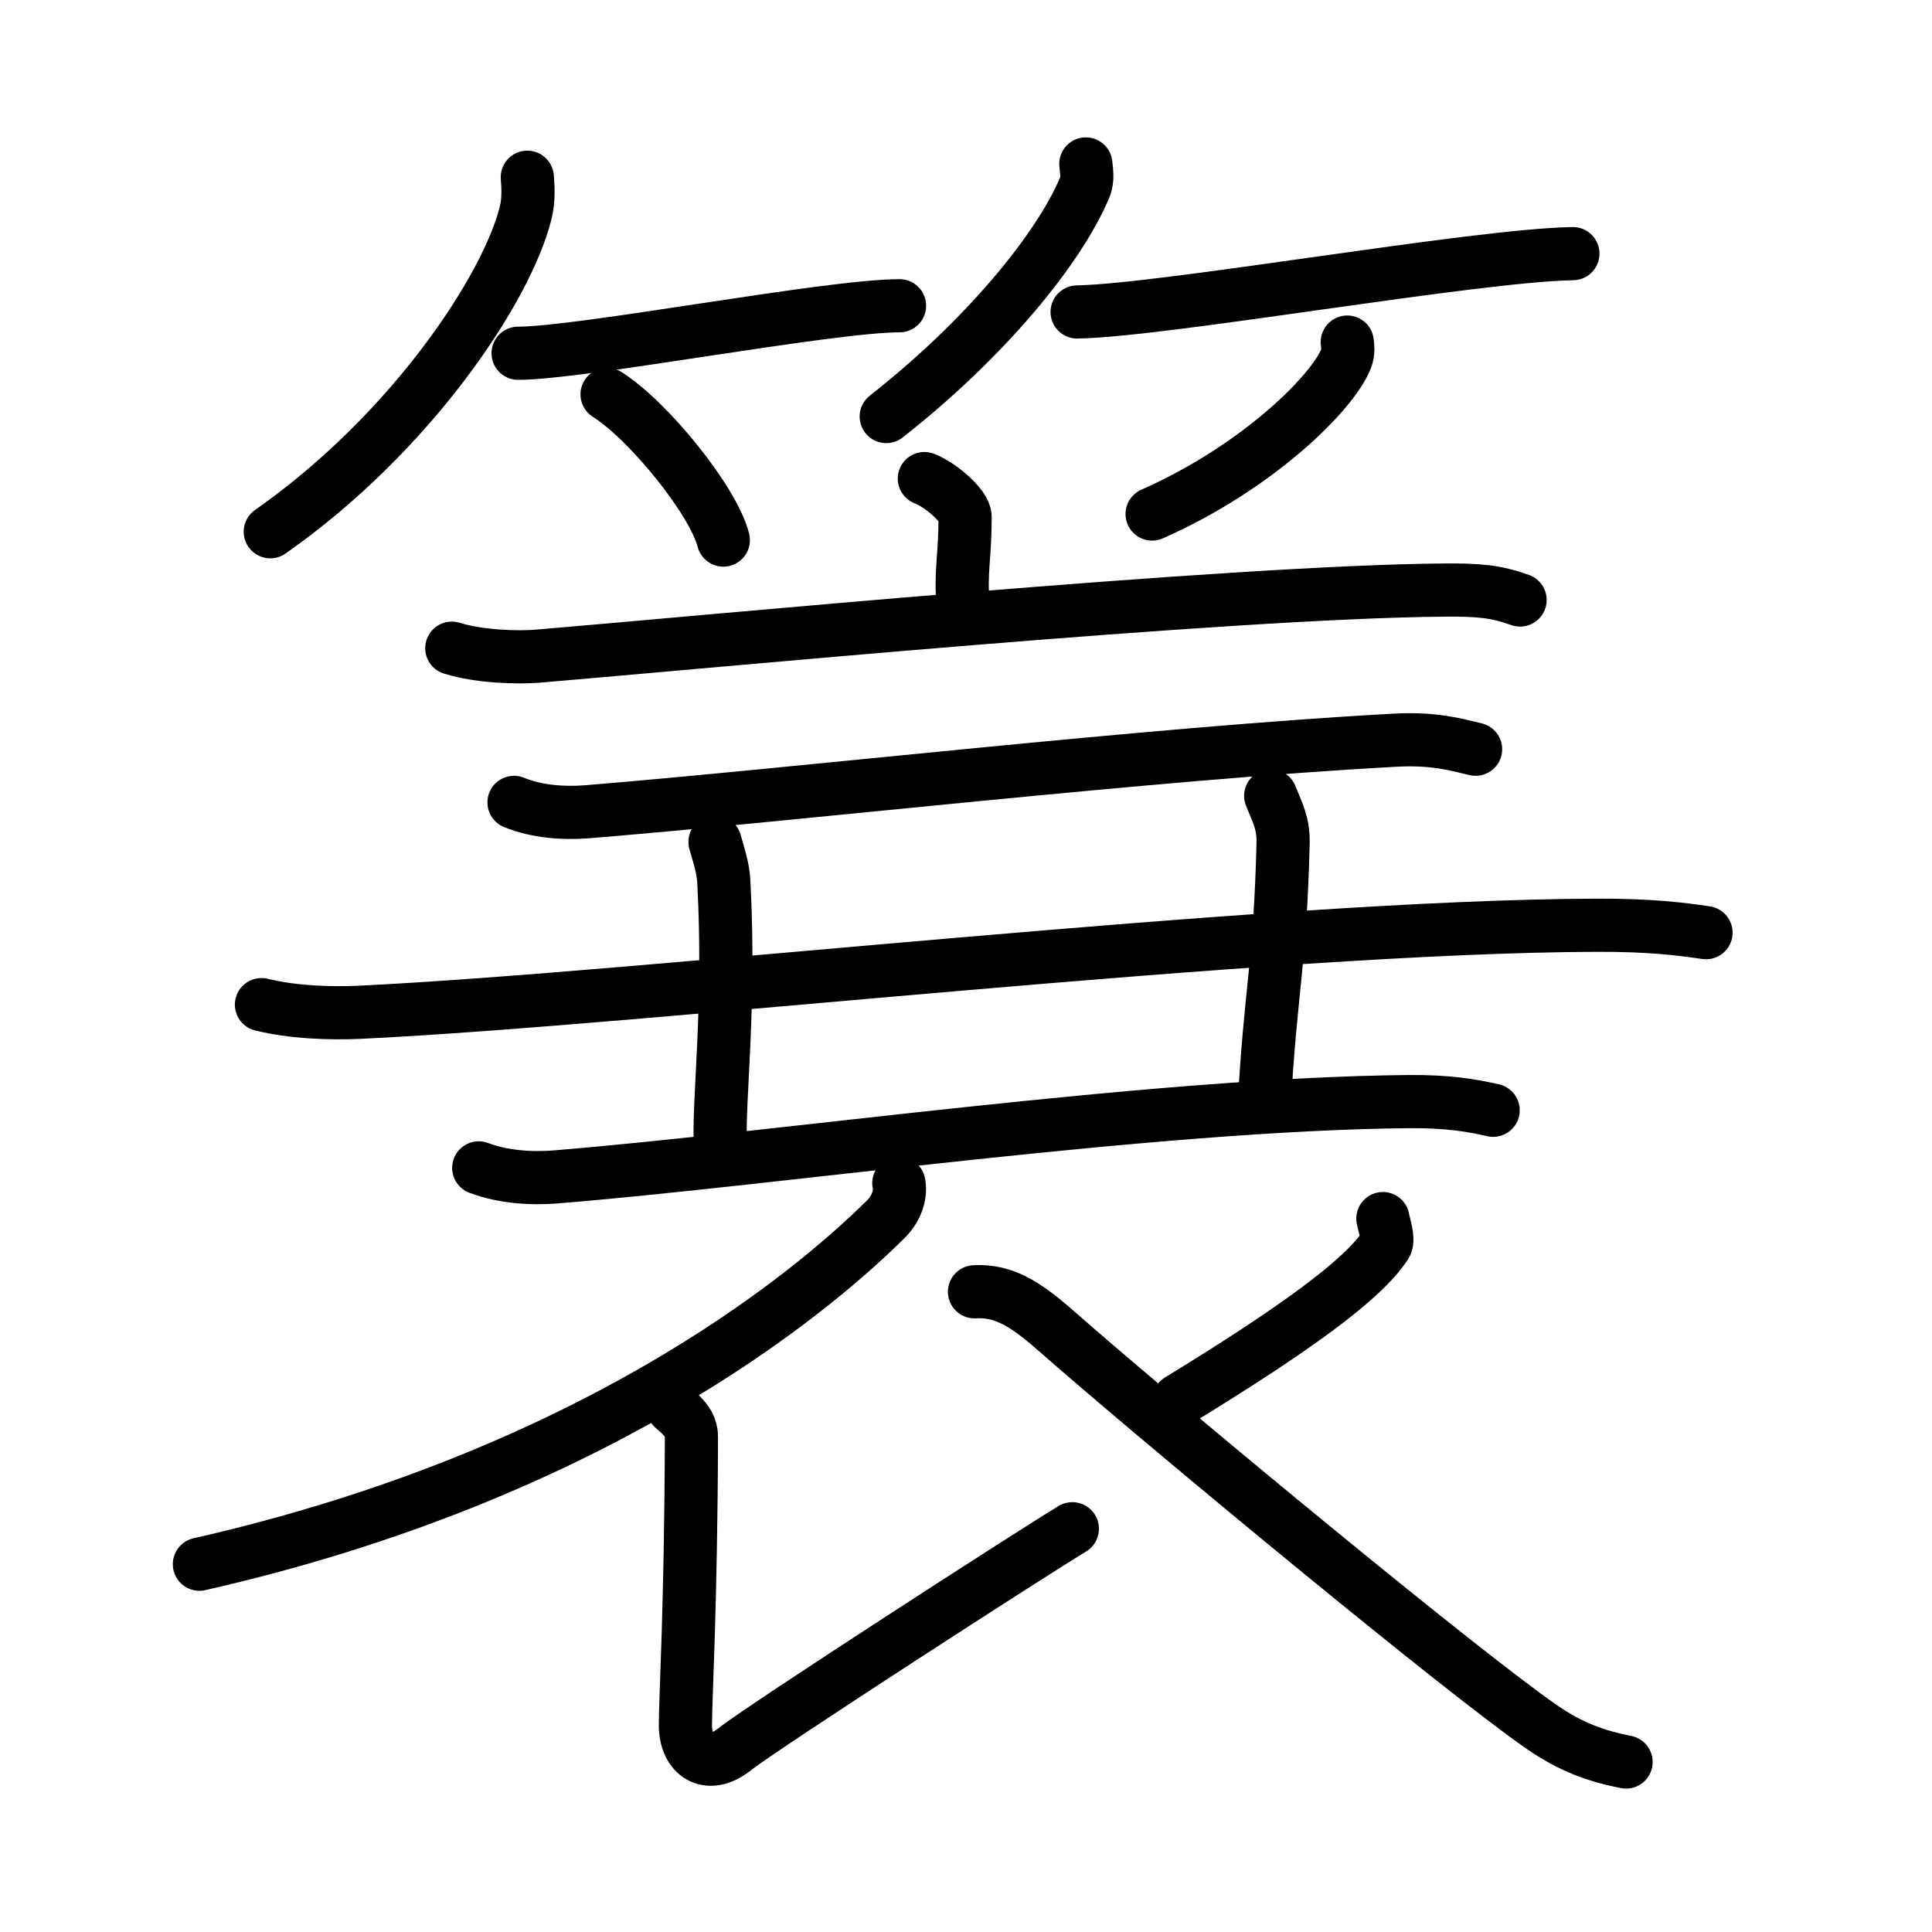 <svg xmlns="http://www.w3.org/2000/svg" width="109" height="109" viewBox="0 0 109 109" style="fill:none;stroke:currentColor;stroke-width:3;stroke-linecap:round;stroke-linejoin:round;">
<path id="kvg:07c14-s1" d="M29.75,10c0.04,0.49,0.09,1.28-0.09,1.99C28.64,16.18,23.28,24.37,15.25,30"/>
<path id="kvg:07c14-s2" d="M29.23,19.93c3.57,0,17.52-2.68,21.52-2.68"/>
<path id="kvg:07c14-s3" d="M34.25,22.25c2.31,1.45,5.98,5.96,6.56,8.22"/>
<path id="kvg:07c14-s4" d="M61.26,9.25c0.03,0.34,0.14,0.87-0.07,1.35c-1.5,3.53-5.67,8.57-11.19,12.9"/>
<path id="kvg:07c14-s5" d="M60.77,17.6c4.92-0.08,22.44-3.2,27.97-3.29"/>
<path id="kvg:07c14-s6" d="M76.01,19.3c0.03,0.23,0.07,0.59-0.06,0.92C75.2,22.16,70.9,26.4,65,29"/>
<path id="kvg:07c14-s7" d="M52.15,27c0.87,0.32,2.3,1.53,2.3,2.16c0,2.31-0.28,3.06-0.11,5.01"/>
<path id="kvg:07c14-s8" d="M25.49,36.57c1.57,0.49,3.74,0.54,4.85,0.45c8.98-0.75,38.99-3.64,51.18-3.73c1.88-0.01,2.84,0.06,4.24,0.56"/>
<path id="kvg:07c14-s9" d="M29,45.27c1.29,0.53,2.8,0.63,4.1,0.53C45,44.83,65,42.5,78.72,41.76c2.16-0.12,3.45,0.25,4.53,0.51"/>
<path id="kvg:07c14-s10" d="M14.75,56.68c1.76,0.43,3.81,0.51,5.57,0.43c16.17-0.78,51.14-4.85,69.77-4.91c2.93-0.01,4.69,0.2,6.16,0.42"/>
<path id="kvg:07c14-s11" d="M40.34,47.5c0.35,1.21,0.46,1.58,0.5,2.32c0.37,6.97-0.31,12.15-0.2,14.68"/>
<path id="kvg:07c14-s12" d="M71.69,44.9c0.35,0.88,0.73,1.52,0.7,2.68c-0.17,6.84-0.7,8.24-1.06,14.71"/>
<path id="kvg:07c14-s13" d="M27.01,65.89c1.37,0.52,2.96,0.62,4.33,0.51c12.55-1.02,33.65-4.11,48.12-4.25c2.28-0.02,3.65,0.23,4.78,0.49"/>
<path id="kvg:07c14-s14" d="M50.71,66.75c0.12,0.51-0.04,1.35-0.73,2.03c-4.45,4.42-16.73,14.47-38.73,19.47"/>
<path id="kvg:07c14-s15" d="M37.97,79.42c0.5,0.44,1.04,0.88,1.04,1.65c-0.03,9.72-0.34,14.63-0.34,16.27c0,1.64,1.23,2.58,2.78,1.35C43,97.45,58.43,87.49,60.5,86.25"/>
<path id="kvg:07c14-s16" d="M78.02,68.75c0.03,0.24,0.36,1.16,0.16,1.48c-1.27,1.98-5.23,4.82-11.68,8.77"/>
<path id="kvg:07c14-s17" d="M54.98,72.88c2.14-0.12,3.55,1.29,5.55,3.03c6.32,5.48,22.02,18.46,26.45,21.52c1.66,1.15,3.09,1.65,4.76,1.98"/>
</svg>